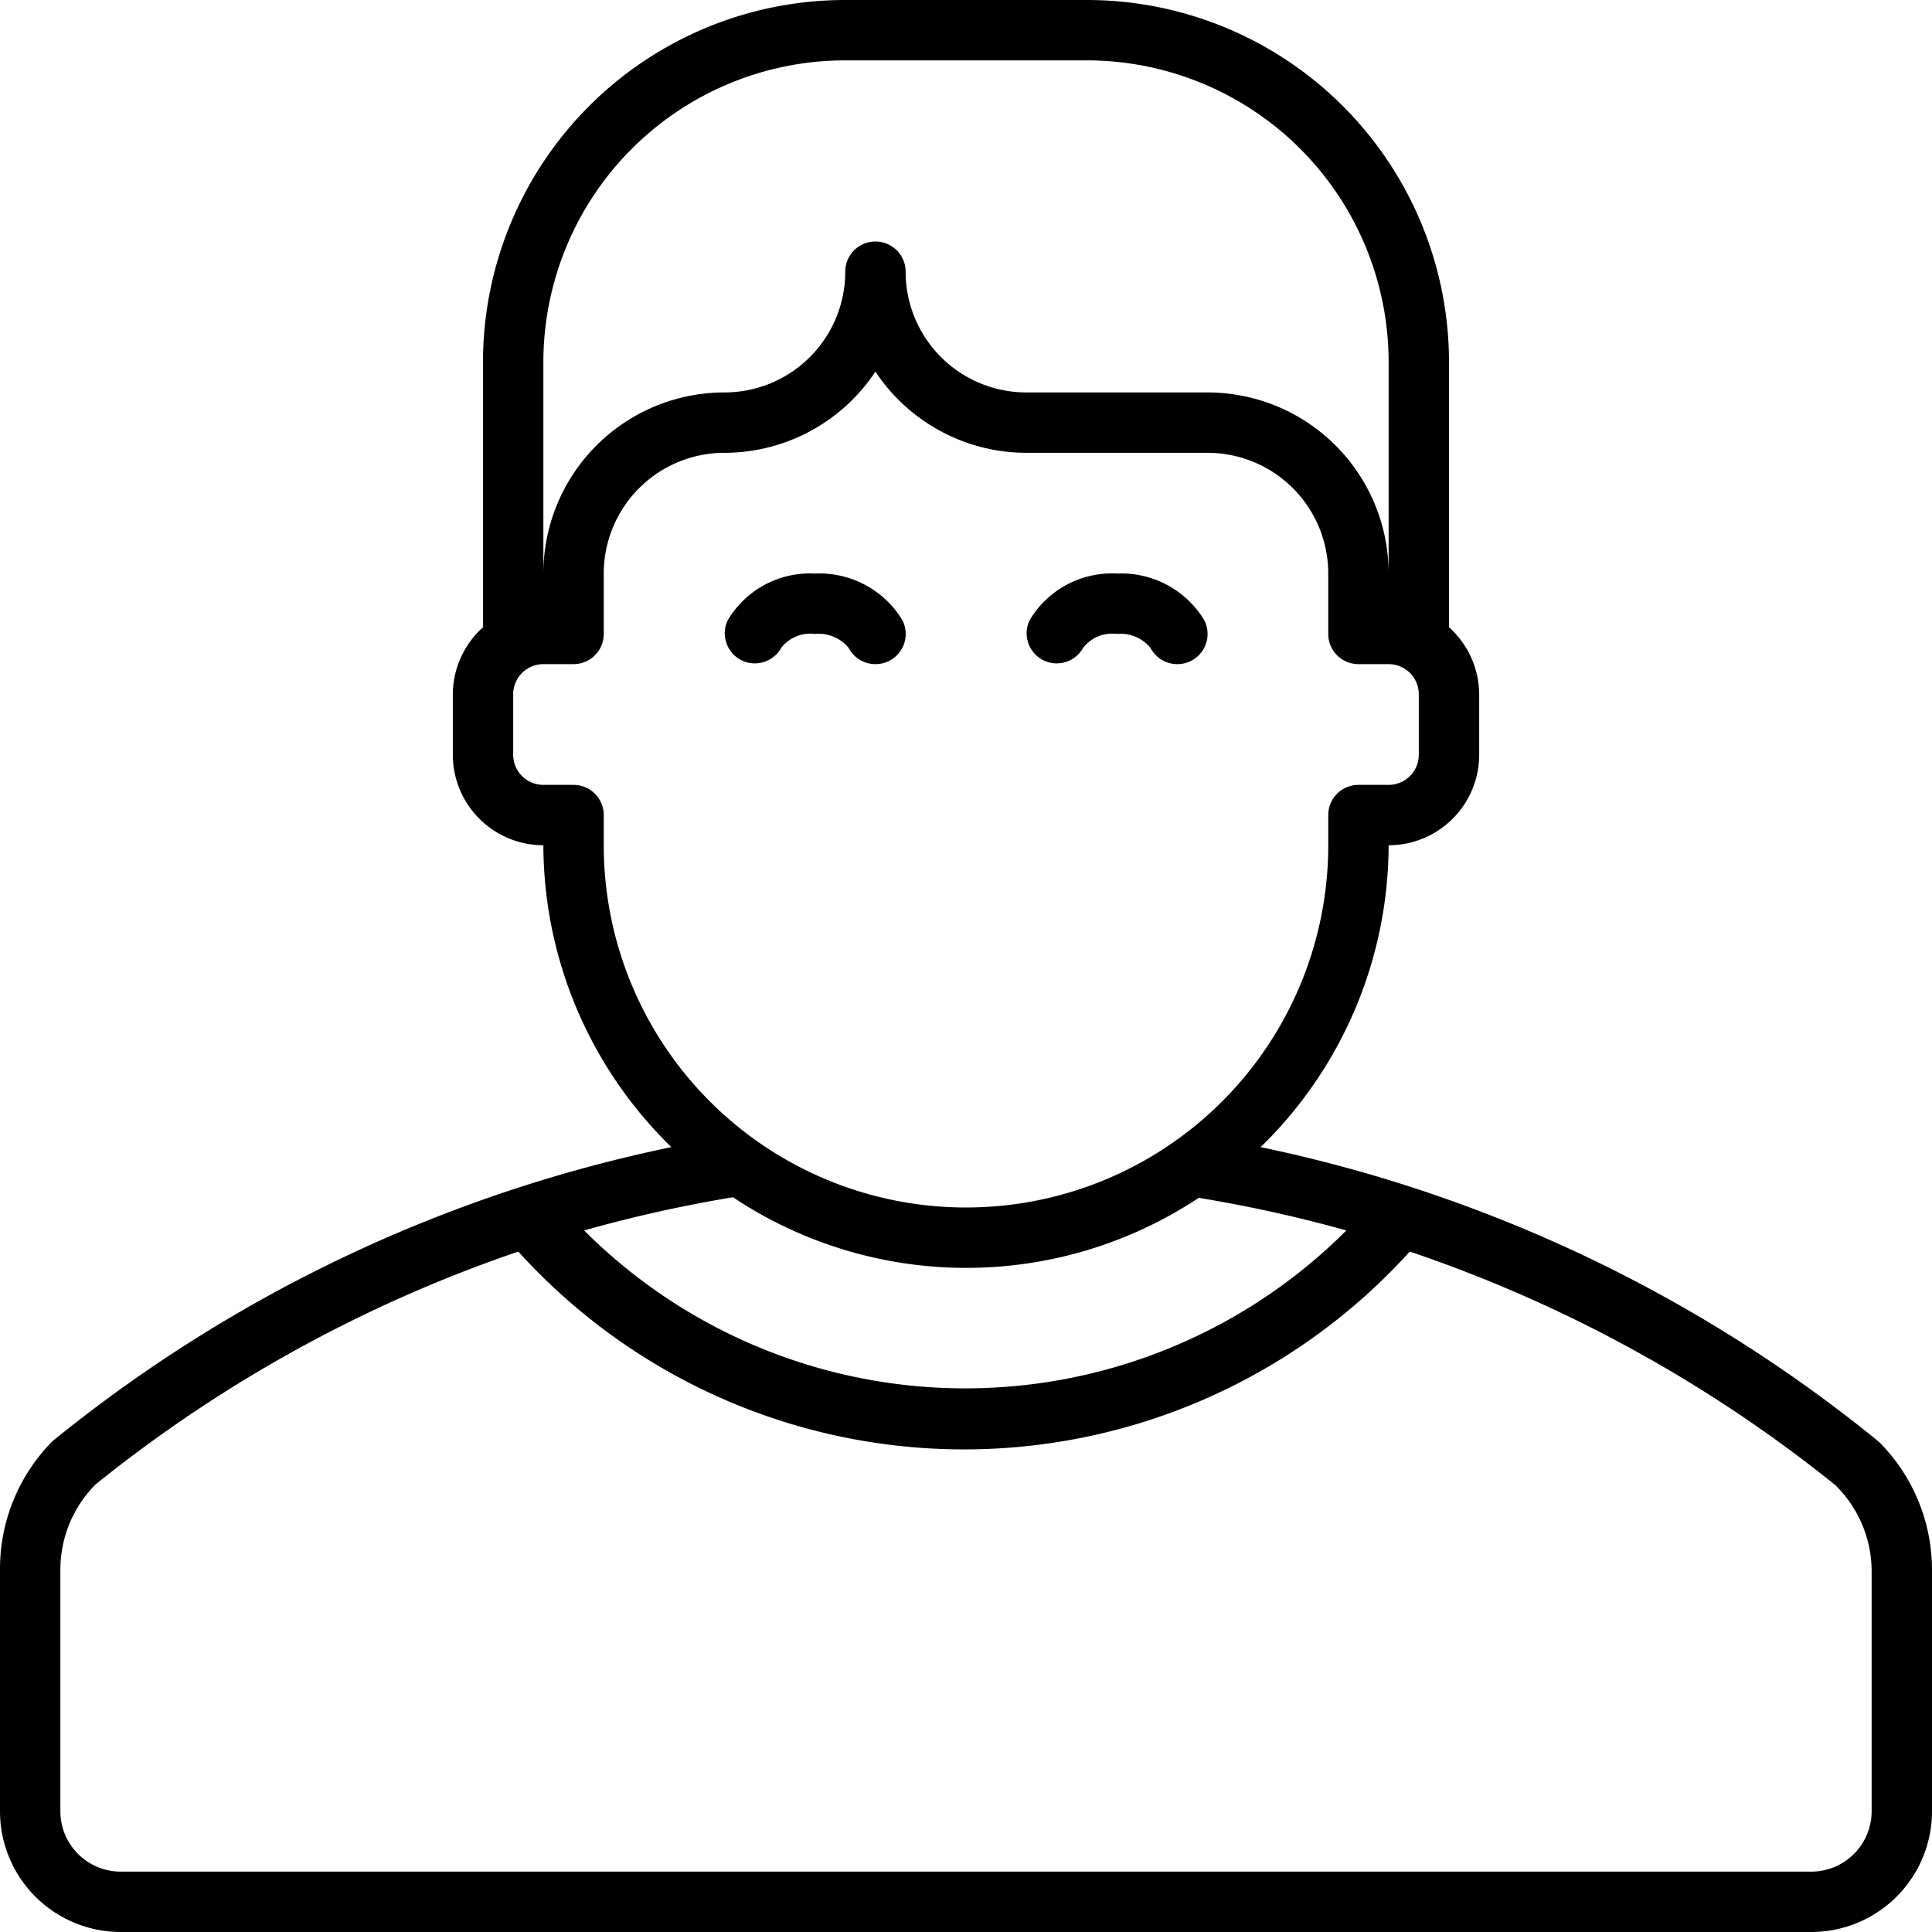 <svg xmlns="http://www.w3.org/2000/svg" width="64" height="64" viewBox="0 0 64 64"><path d="M62.24,47.76h0A47.84,47.84,0,0,0,41.76,38,14,14,0,0,0,46,28a3,3,0,0,0,3-3V23a3,3,0,0,0-1-2.22V12A12,12,0,0,0,36,0H28A12,12,0,0,0,16,12v8.78A3,3,0,0,0,15,23v2a3,3,0,0,0,3,3,14,14,0,0,0,4.24,10A47.85,47.85,0,0,0,1.74,47.74h0A6,6,0,0,0,0,52v8a4,4,0,0,0,4,4H60a4,4,0,0,0,4-4V52A6,6,0,0,0,62.24,47.76ZM18,12A10,10,0,0,1,28,2h8A10,10,0,0,1,46,12v7a6,6,0,0,0-6-6H34a4,4,0,0,1-4-4,1,1,0,0,0-2,0,4,4,0,0,1-4,4,6,6,0,0,0-6,6Zm2,16V27a1,1,0,0,0-1-1H18a1,1,0,0,1-1-1V23a1,1,0,0,1,1-1h1a1,1,0,0,0,1-1V19a4,4,0,0,1,4-4,6,6,0,0,0,5-2.69A6,6,0,0,0,34,15h6a4,4,0,0,1,4,4v2a1,1,0,0,0,1,1h1a1,1,0,0,1,1,1v2a1,1,0,0,1-1,1H45a1,1,0,0,0-1,1v1a12,12,0,0,1-24,0ZM32,42a13.93,13.93,0,0,0,7.71-2.32,45.79,45.79,0,0,1,4.89,1.08,17.85,17.85,0,0,1-25.25,0,45.81,45.81,0,0,1,4.93-1.1A13.93,13.93,0,0,0,32,42ZM62,60a2,2,0,0,1-2,2H4a2,2,0,0,1-2-2V52a4,4,0,0,1,1.17-2.83h0a45.93,45.93,0,0,1,14-7.71,19.91,19.91,0,0,0,29.53,0,45.93,45.93,0,0,1,14.09,7.73h0A4,4,0,0,1,62,52Z"/><path d="M24.54,21.86a1,1,0,0,0,1.34-.4A1.22,1.22,0,0,1,27,21a1.28,1.28,0,0,1,1.11.46A1,1,0,0,0,29,22a1,1,0,0,0,.46-.11,1,1,0,0,0,.43-1.35A3.21,3.21,0,0,0,27,19a3.16,3.16,0,0,0-2.9,1.56A1,1,0,0,0,24.54,21.86Z"/><path d="M34.54,21.86a1,1,0,0,0,1.34-.4A1.22,1.22,0,0,1,37,21a1.28,1.28,0,0,1,1.11.46A1,1,0,0,0,39,22a1,1,0,0,0,.46-.11,1,1,0,0,0,.43-1.35A3.21,3.21,0,0,0,37,19a3.16,3.16,0,0,0-2.9,1.56A1,1,0,0,0,34.54,21.86Z"/></svg>